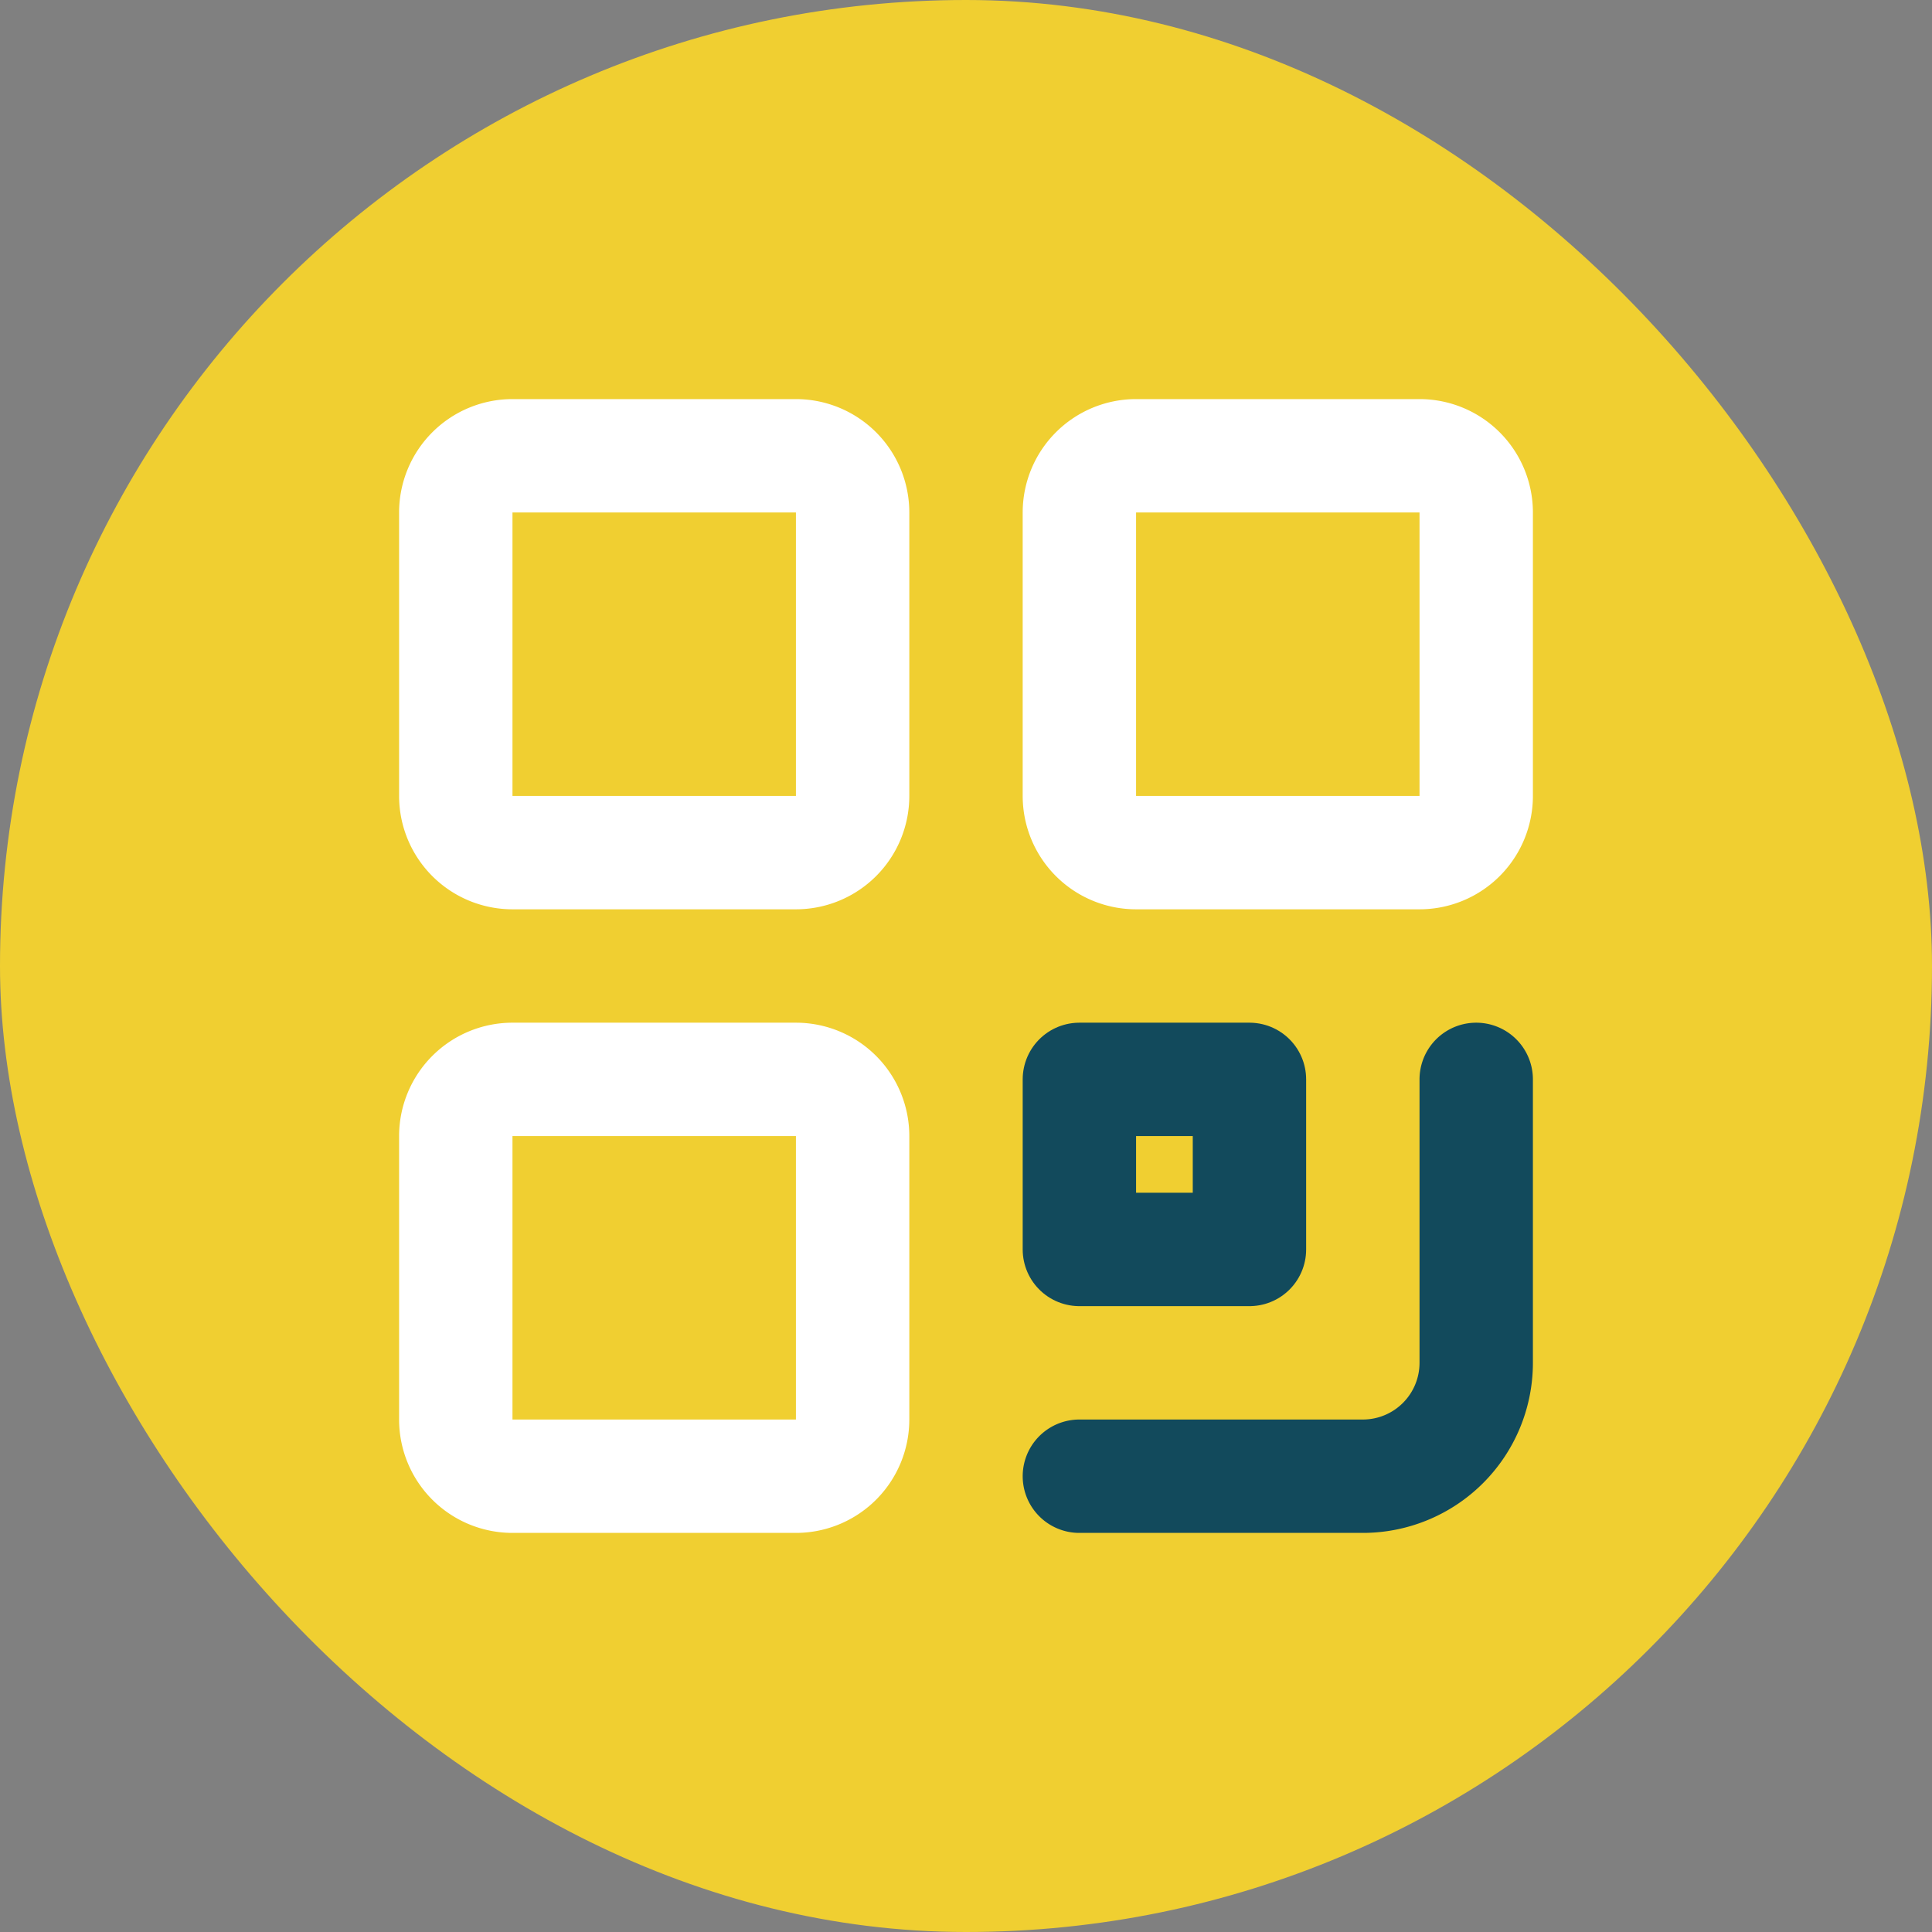 <!DOCTYPE svg PUBLIC "-//W3C//DTD SVG 1.1//EN" "http://www.w3.org/Graphics/SVG/1.1/DTD/svg11.dtd">
<!-- Uploaded to: SVG Repo, www.svgrepo.com, Transformed by: SVG Repo Mixer Tools -->
<svg fill="#000000" width="800px" height="800px" viewBox="-5.04 -5.04 34.08 34.08" id="qr-code" data-name="Line Color" xmlns="http://www.w3.org/2000/svg" class="icon line-color">
<rect x="-5.04" y="-5.04" width="34.08" height="34.08" fill="#808080" stroke="none"/>
<g id="SVGRepo_bgCarrier" stroke-width="0">
<rect x="-5.04" y="-5.04" width="34.08" height="34.08" rx="17.04" fill="#f0cf31" strokewidth="0"/>
</g>
<g id="SVGRepo_tracerCarrier" stroke-linecap="round" stroke-linejoin="round"/>
<g id="SVGRepo_iconCarrier">
<rect id="secondary" x="14" y="14" width="3" height="3" style="fill: none; stroke: #124a5c; stroke-linecap: round; stroke-linejoin: round; stroke-width: 2;"/>
<path id="secondary-2" data-name="secondary" d="M21,14v5a2,2,0,0,1-2,2H14" style="fill: none; stroke: #124a5c; stroke-linecap: round; stroke-linejoin: round; stroke-width: 2;"/>
<path id="primary" d="M9,10H4A1,1,0,0,1,3,9V4A1,1,0,0,1,4,3H9a1,1,0,0,1,1,1V9A1,1,0,0,1,9,10ZM21,9V4a1,1,0,0,0-1-1H15a1,1,0,0,0-1,1V9a1,1,0,0,0,1,1h5A1,1,0,0,0,21,9ZM10,20V15a1,1,0,0,0-1-1H4a1,1,0,0,0-1,1v5a1,1,0,0,0,1,1H9A1,1,0,0,0,10,20Z" style="fill: none; stroke: #ffffff; stroke-linecap: round; stroke-linejoin: round; stroke-width: 2;"/>
</g>
</svg>